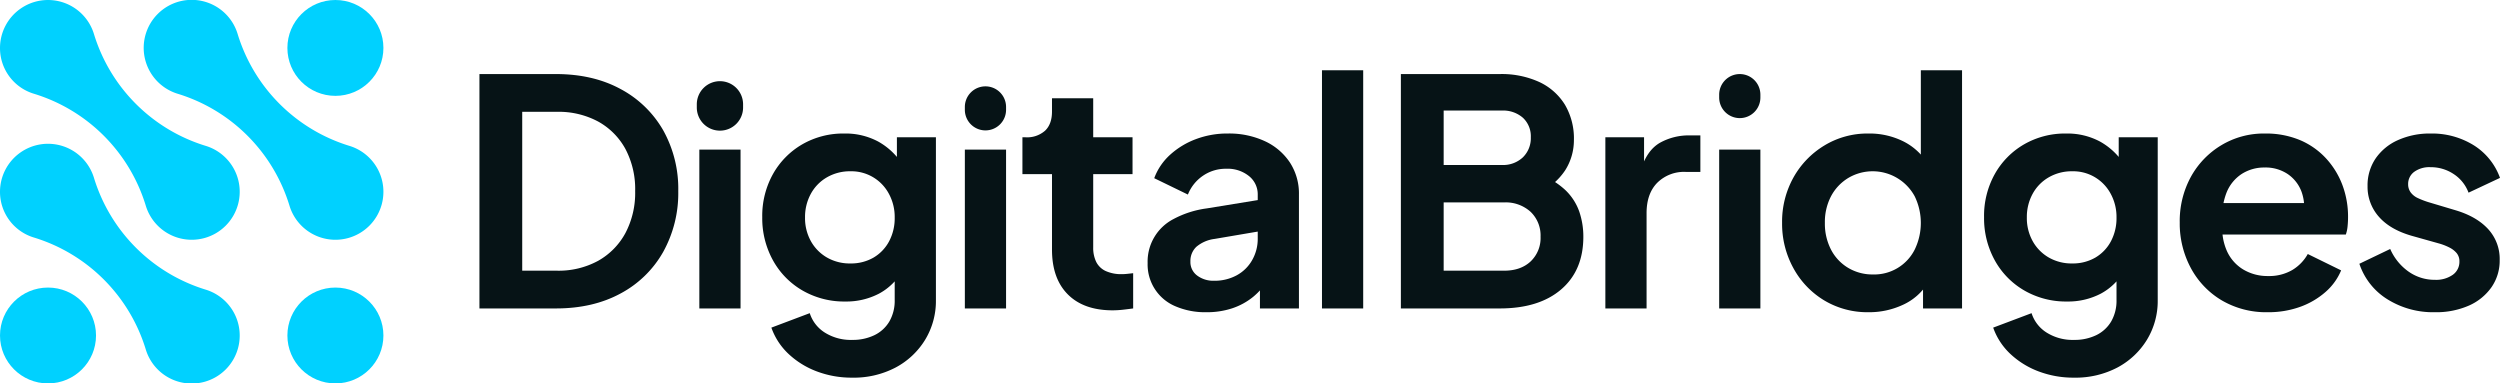 <svg id="Layer_1" data-name="Layer 1" xmlns="http://www.w3.org/2000/svg" viewBox="0 0 864 132.508">
  <g>
    <g id="logoMark">
      <ellipse id="logoMark_PathItem_" data-name="logoMark &lt;PathItem&gt;" cx="115.916" cy="16.564" rx="16.592" ry="16.564" style="fill: #00d1ff"/>
      <path id="logoMark_PathItem_2" data-name="logoMark &lt;PathItem&gt;" d="M71.113,50.416A58.166,58.166,0,0,1,32.465,11.741,16.596,16.596,0,0,0,0,16.564,16.475,16.475,0,0,0,11.733,32.402,58.168,58.168,0,0,1,50.381,71.077a16.587,16.587,0,1,0,20.732-20.661Z" style="fill: #00d1ff"/>
      <path id="logoMark_PathItem_3" data-name="logoMark &lt;PathItem&gt;" d="M120.775,50.416A58.166,58.166,0,0,1,82.127,11.741a16.587,16.587,0,1,0-20.732,20.66,58.166,58.166,0,0,1,38.648,38.676,16.587,16.587,0,1,0,20.732-20.66Z" style="fill: #00d1ff"/>
      <ellipse id="logoMark_PathItem_4" data-name="logoMark &lt;PathItem&gt;" cx="16.592" cy="115.945" rx="16.592" ry="16.564" style="fill: #00d1ff"/>
      <path id="logoMark_PathItem_5" data-name="logoMark &lt;PathItem&gt;" d="M71.113,100.107A58.166,58.166,0,0,1,32.465,61.431,16.596,16.596,0,0,0,0,66.254,16.476,16.476,0,0,0,11.733,82.092a58.168,58.168,0,0,1,38.648,38.676A16.587,16.587,0,1,0,71.113,100.107Z" style="fill: #00d1ff"/>
      <ellipse id="logoMark_PathItem_6" data-name="logoMark &lt;PathItem&gt;" cx="115.916" cy="115.945" rx="16.592" ry="16.564" style="fill: #00d1ff"/>
    </g>
    <path id="fullLogo" d="M165.693,106.597V25.597h26.42q12.828,0,22.343,5.164a36.938,36.938,0,0,1,14.732,14.243,41.464,41.464,0,0,1,5.219,21.038,41.839,41.839,0,0,1-5.219,21.039,36.7,36.7,0,0,1-14.732,14.351q-9.516,5.165-22.343,5.165ZM180.479,93.55h11.96a28.503,28.503,0,0,0,14.297-3.425,24.134,24.134,0,0,0,9.405-9.568,29.733,29.733,0,0,0,3.371-14.515,29.66,29.66,0,0,0-3.371-14.569,23.866,23.866,0,0,0-9.405-9.46,28.883,28.883,0,0,0-14.297-3.37h-11.96Z" style="fill: #061316"/>
    <path id="fullLogo-2" data-name="fullLogo" d="M240.815,37.155V36.056a7.997,7.997,0,0,1,7.997-7.997h0a7.997,7.997,0,0,1,7.997,7.997v1.099a7.997,7.997,0,0,1-7.997,7.997h0A7.997,7.997,0,0,1,240.815,37.155Zm.876,69.442V51.697h14.243v54.899Z" style="fill: #061316"/>
    <path id="fullLogo-3" data-name="fullLogo" d="M294.53,130.516a33.944,33.944,0,0,1-12.286-2.175,29.262,29.262,0,0,1-9.731-6.034,22.842,22.842,0,0,1-5.926-9.079l13.264-5.001a12.326,12.326,0,0,0,5.164,6.687,16.869,16.869,0,0,0,9.514,2.555,17.162,17.162,0,0,0,7.665-1.631,12.091,12.091,0,0,0,5.165-4.73,14.285,14.285,0,0,0,1.848-7.447V90.179l2.718,3.262a20.237,20.237,0,0,1-8.154,8.045,24.389,24.389,0,0,1-11.633,2.717,28.784,28.784,0,0,1-14.787-3.805,27.174,27.174,0,0,1-10.22-10.438,30.054,30.054,0,0,1-3.697-14.895,29.67,29.67,0,0,1,3.697-14.895,27.235,27.235,0,0,1,10.111-10.275,28.326,28.326,0,0,1,14.569-3.751A23.915,23.915,0,0,1,303.5,48.919a23.34,23.34,0,0,1,8.426,7.991l-1.957,3.588V47.45h13.482v56.21A25.793,25.793,0,0,1,319.7,117.469a26.536,26.536,0,0,1-10.22,9.568A31.091,31.091,0,0,1,294.53,130.516Zm-.652-39.467a15.479,15.479,0,0,0,7.991-2.011,14.291,14.291,0,0,0,5.382-5.599,16.982,16.982,0,0,0,1.957-8.264,16.701,16.701,0,0,0-2.011-8.208,14.668,14.668,0,0,0-13.319-7.774,15.84,15.84,0,0,0-8.046,2.065,14.622,14.622,0,0,0-5.599,5.709,16.679,16.679,0,0,0-2.011,8.208A16.378,16.378,0,0,0,280.233,83.33a14.826,14.826,0,0,0,5.545,5.654A15.741,15.741,0,0,0,293.878,91.049Z" style="fill: #061316"/>
    <path id="fullLogo-4" data-name="fullLogo" d="M333.453,37.944v-.978a7.122,7.122,0,0,1,7.122-7.122h0a7.122,7.122,0,0,1,7.122,7.122v.978a7.122,7.122,0,0,1-7.122,7.122h0A7.122,7.122,0,0,1,333.453,37.944Zm0,68.653V51.697h14.243v54.899Z" style="fill: #061316"/>
    <path id="fullLogo-5" data-name="fullLogo" d="M384.553,107.249q-10.004,0-15.493-5.49-5.491-5.488-5.49-15.493V60.172H353.35V47.45h1.087a9.376,9.376,0,0,0,6.741-2.283q2.39-2.283,2.391-6.633V33.968h14.243V47.45H391.403V60.172H377.812V85.504a11.064,11.064,0,0,0,1.033,5.002,6.88,6.88,0,0,0,3.262,3.153,13.022,13.022,0,0,0,5.708,1.087,17.325,17.325,0,0,0,1.794-.109q1.033-.107,2.012-.217v12.177q-1.524.216-3.479.435A32.862,32.862,0,0,1,384.553,107.249Z" style="fill: #061316"/>
    <path id="fullLogo-6" data-name="fullLogo" d="M416.952,107.901a25.942,25.942,0,0,1-10.763-2.066,15.648,15.648,0,0,1-9.568-14.895,16.539,16.539,0,0,1,8.915-15.221,33.702,33.702,0,0,1,11.524-3.697l19.353-3.153V79.741l-16.635,2.827a12.138,12.138,0,0,0-6.306,2.718,6.716,6.716,0,0,0-2.065,5.11,5.777,5.777,0,0,0,2.337,4.838,9.265,9.265,0,0,0,5.816,1.794,15.955,15.955,0,0,0,7.883-1.903,13.547,13.547,0,0,0,5.327-5.273,14.786,14.786,0,0,0,1.903-7.393V67.238a8.038,8.038,0,0,0-2.99-6.361,11.726,11.726,0,0,0-7.883-2.555,13.881,13.881,0,0,0-8.1,2.446,14.179,14.179,0,0,0-5.164,6.469l-11.634-5.654a20.526,20.526,0,0,1,5.49-8.099,27.629,27.629,0,0,1,8.862-5.382,30.741,30.741,0,0,1,11.089-1.958,29.315,29.315,0,0,1,12.83,2.664,20.869,20.869,0,0,1,8.643,7.393,19.683,19.683,0,0,1,3.098,11.036v39.358H435.436V96.486l3.044-.218a23.904,23.904,0,0,1-5.436,6.361,22.95,22.95,0,0,1-7.176,3.914A27.737,27.737,0,0,1,416.952,107.901Z" style="fill: #061316"/>
    <path id="fullLogo-7" data-name="fullLogo" d="M456.877,106.597V24.292H471.12v82.304Z" style="fill: #061316"/>
    <path id="fullLogo-8" data-name="fullLogo" d="M484.143,106.597V25.597h34.14a31.236,31.236,0,0,1,13.753,2.772,20.599,20.599,0,0,1,8.807,7.828,22.967,22.967,0,0,1,3.099,12.232,19.402,19.402,0,0,1-2.99,10.383,22.017,22.017,0,0,1-9.513,7.992v-6.85a27.59,27.59,0,0,1,9.459,5.654A18.975,18.975,0,0,1,545.79,73.11a26.711,26.711,0,0,1,1.413,8.698q0,11.635-7.665,18.211-7.665,6.58-21.255,6.578ZM498.93,57.018h20.114a9.955,9.955,0,0,0,7.285-2.663,9.244,9.244,0,0,0,2.718-6.904A8.717,8.717,0,0,0,526.328,40.71a10.343,10.343,0,0,0-7.285-2.501H498.93Zm0,36.532h20.875q5.761,0,9.187-3.208a11.135,11.135,0,0,0,3.425-8.535,11.317,11.317,0,0,0-3.425-8.589,12.771,12.771,0,0,0-9.187-3.262H498.93Z" style="fill: #061316"/>
    <path id="fullLogo-9" data-name="fullLogo" d="M554.813,106.597V47.45h13.373V60.606L567.1,58.649q2.063-6.629,6.468-9.242a20.437,20.437,0,0,1,10.601-2.609h3.479V59.41h-5.11a13.119,13.119,0,0,0-9.786,3.751q-3.697,3.752-3.696,10.492v32.944Z" style="fill: #061316"/>
    <path id="fullLogo-10" data-name="fullLogo" d="M594.147,33.697v-.978a7.122,7.122,0,0,1,7.122-7.122h0a7.122,7.122,0,0,1,7.122,7.122v.978a7.122,7.122,0,0,1-7.122,7.122h0A7.122,7.122,0,0,1,594.147,33.697Zm0,72.9V51.697H608.39v54.899Z" style="fill: #061316"/>
    <path id="fullLogo-11" data-name="fullLogo" d="M645.791,107.901a29.038,29.038,0,0,1-15.331-4.077A29.424,29.424,0,0,1,619.805,92.68a31.771,31.771,0,0,1-3.914-15.656A31.387,31.387,0,0,1,619.805,61.367a29.963,29.963,0,0,1,10.71-11.09,28.62,28.62,0,0,1,15.168-4.132,26.293,26.293,0,0,1,12.014,2.664,20.732,20.732,0,0,1,8.317,7.448l-2.174,2.936v-34.9h14.242v82.304H664.6V95.181l1.522,2.827a19.736,19.736,0,0,1-8.481,7.339A27.528,27.528,0,0,1,645.791,107.901Zm1.522-13.047a15.64,15.64,0,0,0,14.406-8.589,21.084,21.084,0,0,0,0-18.429A16.522,16.522,0,0,0,638.723,61.53a16.253,16.253,0,0,0-5.925,6.306,19.208,19.208,0,0,0-2.12,9.188,19.525,19.525,0,0,0,2.12,9.242,15.757,15.757,0,0,0,5.925,6.306A16.364,16.364,0,0,0,647.313,94.854Z" style="fill: #061316"/>
    <path id="fullLogo-12" data-name="fullLogo" d="M716.787,130.516a33.947,33.947,0,0,1-12.286-2.175,29.27,29.27,0,0,1-9.731-6.034,22.854,22.854,0,0,1-5.925-9.079l13.265-5.001a12.32,12.32,0,0,0,5.165,6.687,16.864,16.864,0,0,0,9.513,2.555,17.165,17.165,0,0,0,7.665-1.631,12.094,12.094,0,0,0,5.165-4.73,14.281,14.281,0,0,0,1.848-7.447V90.179l2.718,3.262a20.236,20.236,0,0,1-8.154,8.045,24.39,24.39,0,0,1-11.634,2.717,28.784,28.784,0,0,1-14.787-3.805,27.178,27.178,0,0,1-10.22-10.438,30.063,30.063,0,0,1-3.696-14.895,29.679,29.679,0,0,1,3.696-14.895A27.239,27.239,0,0,1,699.5,49.897a28.326,28.326,0,0,1,14.569-3.751,23.915,23.915,0,0,1,11.688,2.773,23.343,23.343,0,0,1,8.426,7.991l-1.957,3.588V47.45h13.482v56.21a25.798,25.798,0,0,1-3.751,13.808,26.538,26.538,0,0,1-10.22,9.568A31.092,31.092,0,0,1,716.787,130.516Zm-.652-39.467a15.479,15.479,0,0,0,7.991-2.011,14.294,14.294,0,0,0,5.382-5.599,16.977,16.977,0,0,0,1.957-8.264,16.697,16.697,0,0,0-2.012-8.208,14.665,14.665,0,0,0-13.319-7.774,15.836,15.836,0,0,0-8.045,2.065,14.621,14.621,0,0,0-5.6,5.709,16.687,16.687,0,0,0-2.011,8.208A16.385,16.385,0,0,0,702.49,83.33a14.83,14.83,0,0,0,5.545,5.654A15.742,15.742,0,0,0,716.135,91.049Z" style="fill: #061316"/>
    <path id="fullLogo-13" data-name="fullLogo" d="M783.761,107.901a30.33,30.33,0,0,1-15.983-4.132,28.766,28.766,0,0,1-10.655-11.198,32.48,32.48,0,0,1-3.805-15.656,31.863,31.863,0,0,1,3.86-15.819,29.086,29.086,0,0,1,10.546-10.927,28.445,28.445,0,0,1,14.949-4.023,30.572,30.572,0,0,1,12.232,2.284,26.109,26.109,0,0,1,8.969,6.306,28.271,28.271,0,0,1,5.654,9.187,31.2,31.2,0,0,1,1.957,11.144q0,1.524-.163,3.153a11.77,11.77,0,0,1-.598,2.827H765.061V70.174h37.618l-6.741,5.111a16.201,16.201,0,0,0-.489-8.915,12.766,12.766,0,0,0-4.784-6.197,13.744,13.744,0,0,0-7.992-2.284,14.399,14.399,0,0,0-7.937,2.229A13.792,13.792,0,0,0,769.464,66.64a22.625,22.625,0,0,0-1.359,10.384,19.203,19.203,0,0,0,1.467,9.622,14.281,14.281,0,0,0,5.654,6.468,16.29,16.29,0,0,0,8.643,2.284,15.814,15.814,0,0,0,8.317-2.066,14.884,14.884,0,0,0,5.382-5.544l11.525,5.654a20.159,20.159,0,0,1-5.436,7.501,27.166,27.166,0,0,1-8.752,5.111A32.271,32.271,0,0,1,783.761,107.901Z" style="fill: #061316"/>
    <path id="fullLogo-14" data-name="fullLogo" d="M841.494,107.901a29.766,29.766,0,0,1-16.471-4.513A22.913,22.913,0,0,1,815.4,91.158l10.655-5.11a18.73,18.73,0,0,0,6.361,7.828,15.565,15.565,0,0,0,9.078,2.827,9.988,9.988,0,0,0,6.197-1.74,5.468,5.468,0,0,0,2.284-4.566,4.444,4.444,0,0,0-.924-2.882,7.74,7.74,0,0,0-2.501-1.957,19.403,19.403,0,0,0-3.425-1.359l-9.676-2.717q-7.502-2.174-11.362-6.633a15.583,15.583,0,0,1-3.86-10.546,16.512,16.512,0,0,1,2.772-9.514,18.407,18.407,0,0,1,7.719-6.36A26.832,26.832,0,0,1,840.08,46.146a27.256,27.256,0,0,1,14.787,4.023A22.073,22.073,0,0,1,864,61.476l-10.872,5.111a13.123,13.123,0,0,0-5.11-6.415,14.188,14.188,0,0,0-8.046-2.392,8.886,8.886,0,0,0-5.653,1.631,5.152,5.152,0,0,0-2.066,4.24,4.666,4.666,0,0,0,.87,2.827,6.335,6.335,0,0,0,2.446,1.957,27.223,27.223,0,0,0,3.642,1.413l9.459,2.827q7.283,2.176,11.253,6.523a15.233,15.233,0,0,1,3.968,10.655,16.104,16.104,0,0,1-2.827,9.405,18.757,18.757,0,0,1-7.828,6.36A28.054,28.054,0,0,1,841.494,107.901Z" style="fill: #061316"/>
  </g>
</svg>
